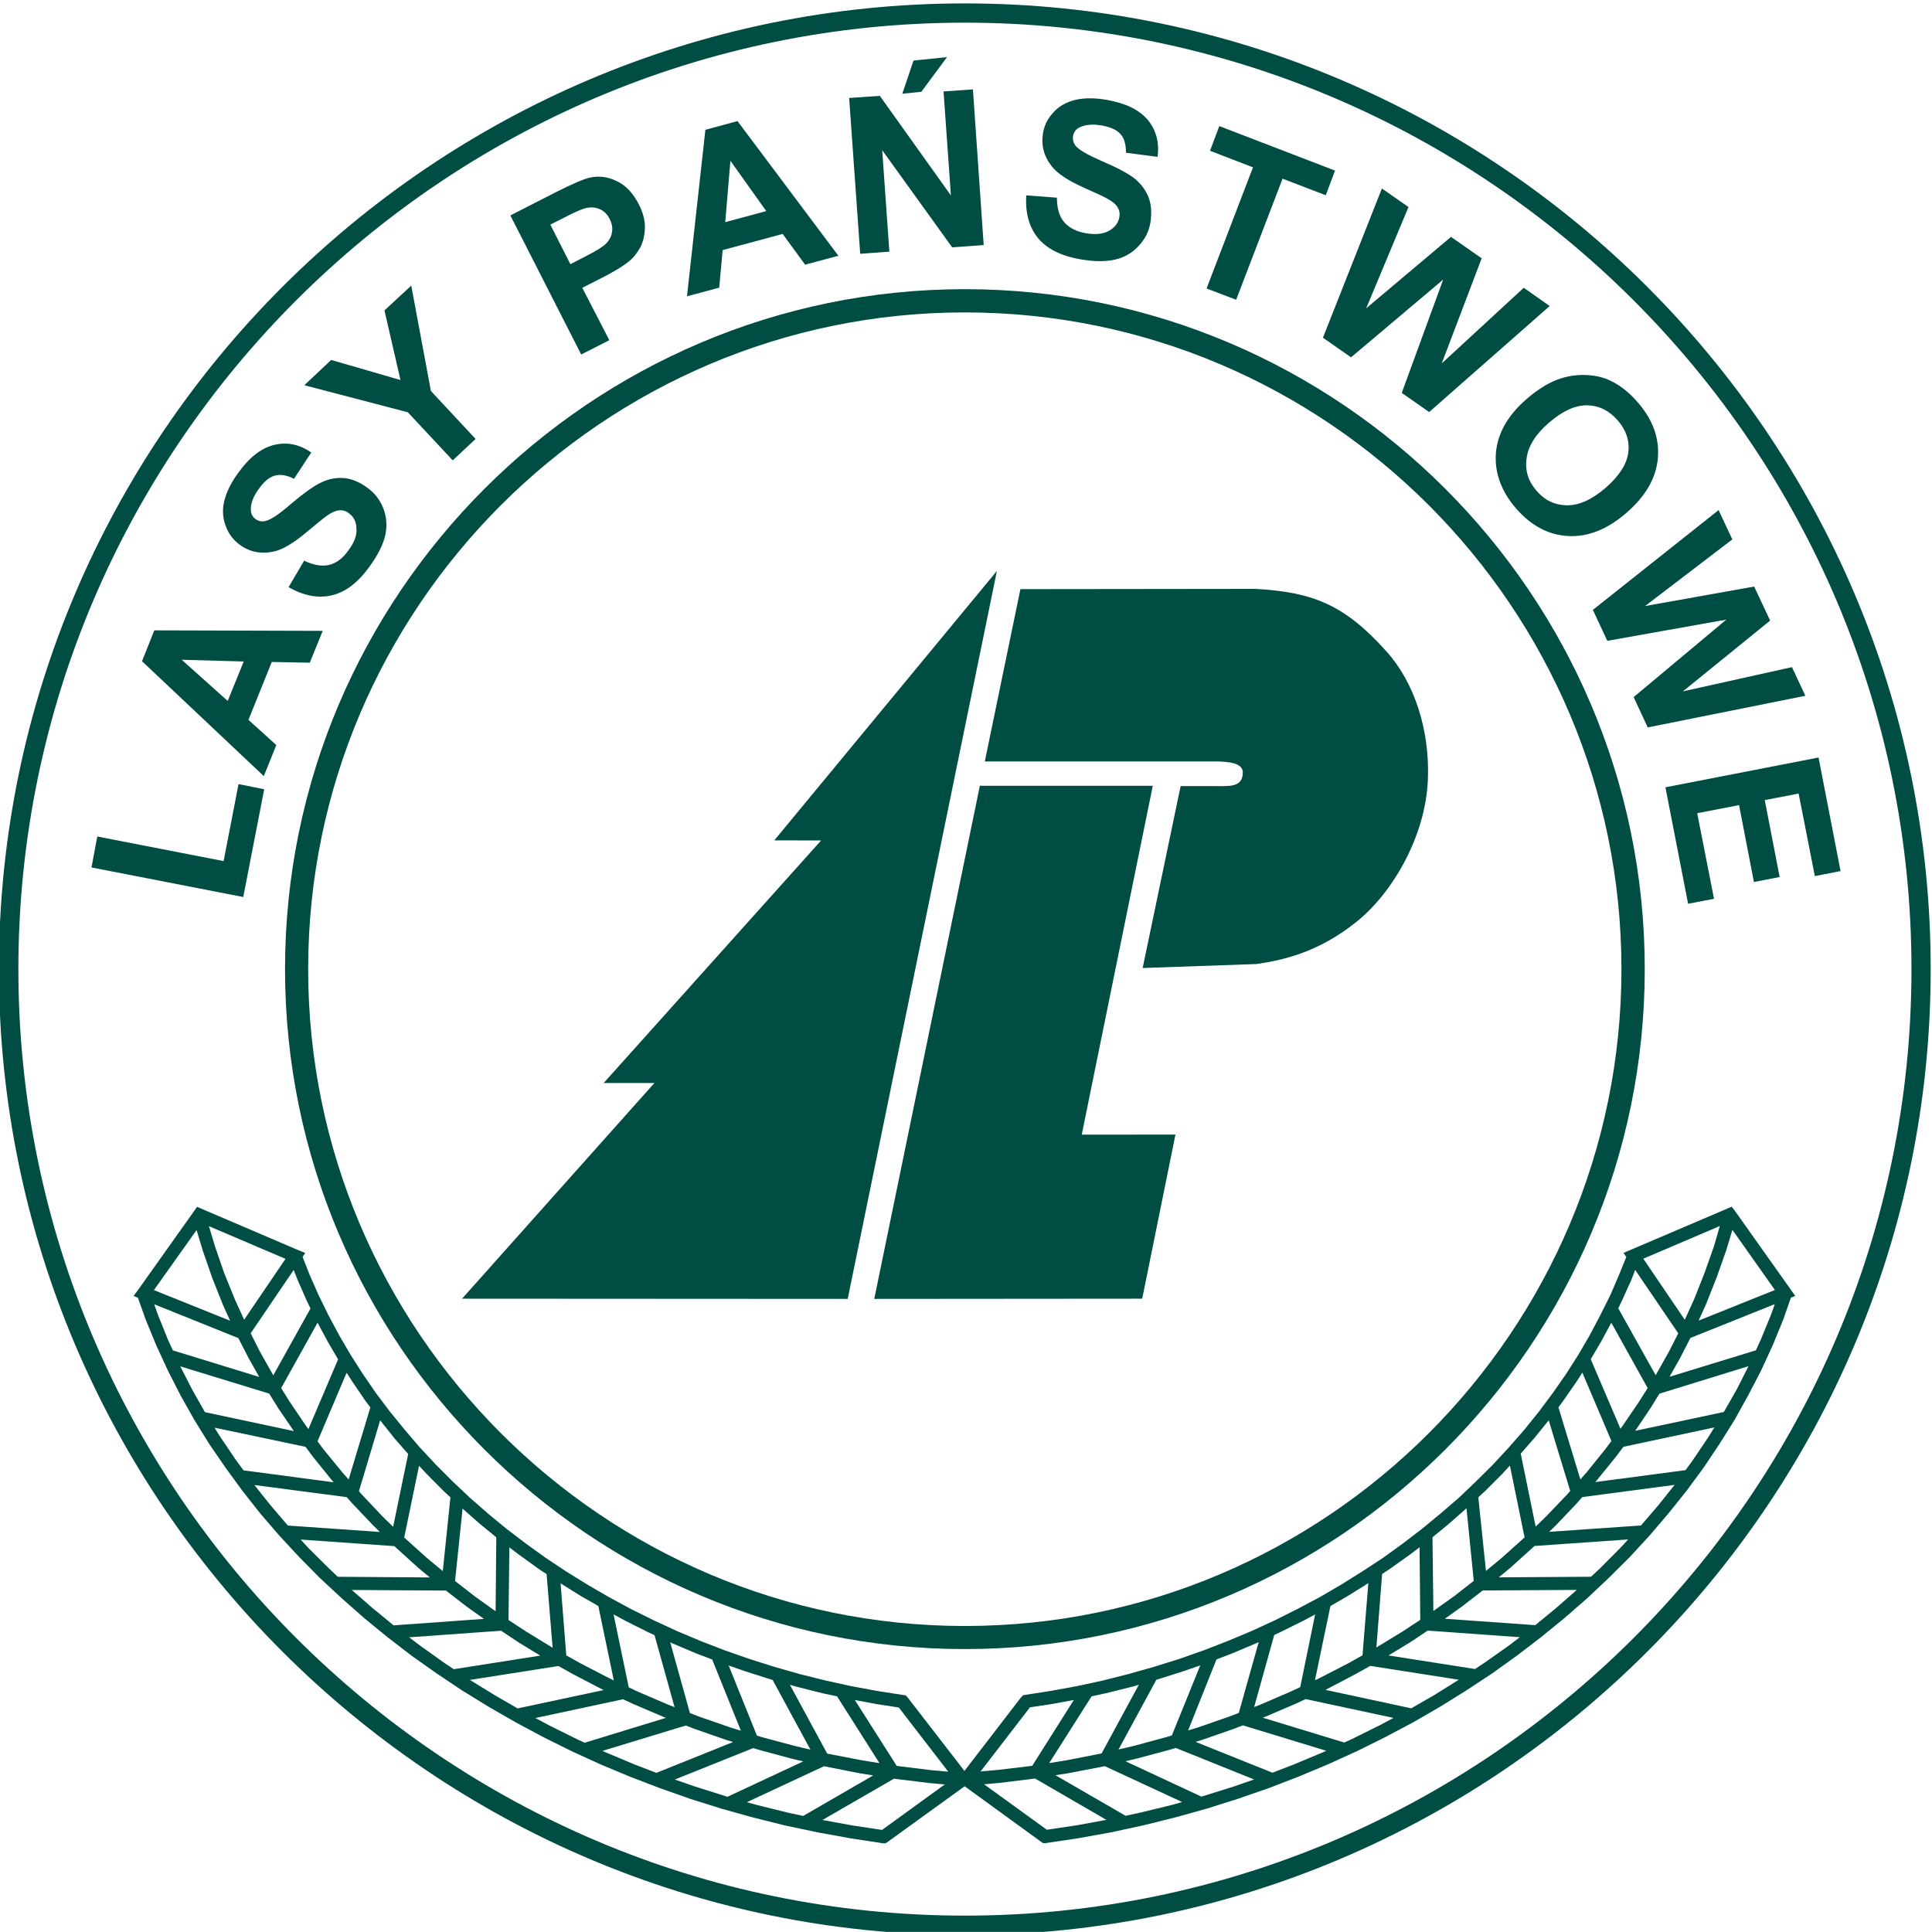 <?xml version="1.0" encoding="UTF-8"?>
<!-- Created with Inkscape (http://www.inkscape.org/) -->
<svg width="100" height="99.994" version="1.1" viewBox="0 0 100 99.994" xml:space="preserve" xmlns="http://www.w3.org/2000/svg" xmlns:cc="http://creativecommons.org/ns#" xmlns:dc="http://purl.org/dc/elements/1.1/" xmlns:rdf="http://www.w3.org/1999/02/22-rdf-syntax-ns#"><defs><clipPath id="clipPath3729"><path d="M 0,841.89 H 595.276 V 0 H 0 Z"/></clipPath></defs><g transform="matrix(1.333 0 0 -1.333 -285.9 914.08)"><g transform="matrix(.417 0 0 .417 125.02 355.99)"><g clip-path="url(#clipPath3729)"><g transform="translate(304.37 612.37)"><path d="m0 0c-48.541 0-88.13 39.583-88.13 88.135 0 48.537 39.589 88.131 88.13 88.131 48.553 0 88.149-39.594 88.149-88.131 0-48.552-39.596-88.135-88.149-88.135m0 178.06c-49.525 0-89.943-40.4-89.943-89.925 0-49.538 40.418-89.946 89.943-89.946 49.543 0 89.957 40.408 89.938 89.946 0 49.525-40.395 89.925-89.938 89.925" fill="#004d44" fill-rule="evenodd"/></g><g transform="translate(304.37 639.34)"><path d="m0 0c-33.662 0-61.146 27.478-61.146 61.163 0 33.677 27.484 61.153 61.146 61.153 33.676 0 61.143-27.476 61.143-61.153 0-33.685-27.467-61.163-61.143-61.163m0 124.48c-34.867 0-63.3-28.451-63.3-63.315 0-34.883 28.433-63.314 63.3-63.314 34.88 0 63.313 28.431 63.313 63.314 0 34.864-28.433 63.315-63.313 63.315" fill="#004d44" fill-rule="evenodd"/></g><g transform="translate(306.23 719.84)"><path d="m0 0 3.316 16.048 21.878 0.025c5.427-0.301 8.344-1.521 12.207-5.824 2.593-2.877 4.037-7.291 3.859-11.885-0.202-5.481-3.459-10.783-6.697-13.33-3.579-2.85-6.792-3.523-9.268-3.895l-10.596-0.369 3.536 16.937h3.138c1.389 8e-3 2.634-0.158 2.653 1.267 0 0.869-1.222 1.03-2.653 1.03zm-10.293-50.042 9.833 47.782 16.102-4e-3 -6.615-32.482 8.726 5e-3 -3.096-15.281zm-2.474 0 13.894 67.786-20.729-25.089 4.36-0.01-20.246-22.582h4.724l-17.914-20.085z" fill="#004d44" fill-rule="evenodd"/></g><g transform="translate(237.18 707.22)"><path d="m0 0-14.133 2.754 0.543 2.88 11.76-2.289 1.39 7.167 2.391-0.475zm7.401 24.785-1.206-2.965-3.54 0.066-2.171-5.389 2.594-2.348-1.164-2.892-11.341 10.7 1.144 2.874zm-7.359-2.854-5.771 0.161 4.281-3.836zm4.18 6.923 1.449 2.466c0.883-0.428 1.652-0.551 2.332-0.398 0.667 0.173 1.27 0.61 1.77 1.334 0.585 0.764 0.825 1.458 0.765 2.075-0.019 0.629-0.263 1.096-0.704 1.402-0.263 0.212-0.561 0.304-0.865 0.276-0.34-0.018-0.703-0.18-1.146-0.48-0.303-0.203-0.924-0.725-1.889-1.525-1.247-1.049-2.273-1.659-3.096-1.836-1.187-0.254-2.235-0.043-3.159 0.631-0.602 0.437-1.044 1.014-1.306 1.734-0.281 0.717-0.34 1.496-0.144 2.332 0.204 0.835 0.626 1.708 1.289 2.61 1.049 1.476 2.193 2.353 3.38 2.628 1.187 0.281 2.351 0.046 3.435-0.713l-1.605-2.444c-0.685 0.338-1.269 0.437-1.789 0.292-0.505-0.136-1.007-0.548-1.472-1.213-0.519-0.691-0.763-1.33-0.763-1.924 0-0.393 0.144-0.694 0.442-0.911 0.285-0.2 0.607-0.266 0.965-0.165 0.483 0.121 1.27 0.648 2.374 1.614 1.127 0.95 2.033 1.603 2.737 1.945 0.68 0.337 1.384 0.483 2.128 0.429 0.727-0.056 1.467-0.359 2.194-0.897 0.681-0.481 1.187-1.13 1.505-1.935 0.303-0.8 0.364-1.648 0.165-2.543-0.22-0.885-0.708-1.839-1.449-2.86-1.067-1.488-2.23-2.382-3.518-2.684-1.246-0.302-2.617-0.046-4.025 0.76m15.284 11.805-4.18 4.48-9.637 2.517 2.498 2.354 6.453-1.87-1.491 6.484 2.494 2.307 1.83-9.812 4.163-4.464zm11.963 9.859-6.596 12.949 4.181 2.136c1.592 0.809 2.676 1.267 3.219 1.386 0.847 0.182 1.67 0.081 2.493-0.321 0.846-0.391 1.508-1.1 2.051-2.13 0.405-0.795 0.603-1.533 0.584-2.229-0.023-0.692-0.16-1.3-0.441-1.839-0.304-0.532-0.644-0.97-1.067-1.297-0.542-0.446-1.407-0.964-2.594-1.569l-1.73-0.873 2.517-4.882zm-2.875 12.093 1.867-3.684 1.431 0.738c1.025 0.52 1.688 0.94 1.968 1.258 0.262 0.302 0.447 0.658 0.483 1.039 0.06 0.393-0.019 0.785-0.221 1.157-0.221 0.478-0.561 0.794-1.002 0.961-0.424 0.167-0.865 0.18-1.347 0.034-0.346-0.1-0.99-0.381-1.915-0.864zm26.823-2.9-3.096-0.83-2.092 2.861-5.589-1.502-0.321-3.499-3-0.804 1.712 15.502 2.993 0.81zm-6.715 4.158-3.339 4.689-0.483-5.719zm8.747-3.976-1.03 14.51 2.857 0.199 6.618-9.274-0.685 9.685 2.736 0.191 1.002-14.497-2.934-0.212-6.517 9.049 0.668-9.451zm15.459 5.443 2.855-0.216c0-0.975 0.221-1.734 0.663-2.261 0.465-0.538 1.108-0.876 1.992-1.042 0.924-0.166 1.65-0.089 2.212 0.226 0.542 0.312 0.847 0.724 0.947 1.254 0.06 0.344 0.019 0.648-0.162 0.919-0.142 0.275-0.463 0.538-0.924 0.794-0.303 0.181-1.049 0.529-2.212 1.041-1.466 0.654-2.474 1.321-2.998 1.994-0.741 0.941-1.003 1.971-0.805 3.111 0.124 0.73 0.447 1.368 0.989 1.932 0.502 0.569 1.205 0.938 2.009 1.14 0.846 0.192 1.808 0.192 2.934 0 1.789-0.317 3.06-0.95 3.842-1.894 0.763-0.95 1.066-2.09 0.887-3.413l-2.94 0.383c0 0.767-0.16 1.342-0.501 1.724-0.34 0.4-0.925 0.666-1.747 0.814-0.846 0.144-1.531 0.09-2.075-0.177-0.34-0.161-0.542-0.437-0.602-0.798-0.059-0.338 0.019-0.66 0.262-0.952 0.322-0.371 1.146-0.838 2.493-1.421 1.366-0.584 2.332-1.107 2.957-1.578 0.58-0.474 1.026-1.05 1.306-1.736 0.263-0.683 0.323-1.483 0.179-2.387-0.137-0.81-0.5-1.548-1.104-2.176-0.583-0.635-1.305-1.062-2.193-1.262-0.901-0.203-1.968-0.191-3.237 0.03-1.809 0.317-3.114 0.986-3.938 1.984-0.828 1.017-1.185 2.328-1.089 3.967m16.791-8.672 4.323 11.282-4.001 1.543 0.865 2.298 10.776-4.144-0.865-2.296-4.021 1.544-4.321-11.275zm10.836-4.582 5.491 13.894 2.475-1.725-3.941-9.436 7.901 6.655 2.855-1.995-3.719-9.788 7.638 7.044 2.415-1.699-11.222-9.872-2.553 1.784 3.858 10.55-8.581-7.239zm18.963-5.71c1.126 0.975 2.213 1.622 3.255 1.94 0.765 0.234 1.568 0.335 2.392 0.29 0.829-0.044 1.568-0.225 2.213-0.552 0.906-0.433 1.728-1.106 2.494-1.991 1.407-1.615 2.031-3.349 1.872-5.189-0.162-1.843-1.127-3.536-2.917-5.087-1.771-1.542-3.578-2.262-5.41-2.17-1.83 0.09-3.458 0.945-4.865 2.553-1.407 1.628-2.028 3.364-1.89 5.187 0.161 1.836 1.108 3.505 2.856 5.019m2.069-2.218c-1.247-1.076-1.927-2.187-2.069-3.314-0.162-1.135 0.16-2.14 0.942-3.026 0.746-0.874 1.694-1.322 2.816-1.341 1.15-3e-3 2.335 0.539 3.619 1.643 1.245 1.097 1.954 2.182 2.092 3.274 0.142 1.086-0.2 2.091-0.985 2.999-0.803 0.915-1.747 1.377-2.854 1.398-1.129 9e-3 -2.291-0.533-3.561-1.633m4.103-17.417 11.706 9.292 1.281-2.729-8.121-6.202 10.155 1.81 1.486-3.167-8.123-6.59 10.156 2.256 1.246-2.668-14.677-2.946-1.309 2.824 8.627 7.214-11.08-1.975zm6.757-16.519 14.257 2.774 2.051-10.575-2.395-0.467-1.51 7.684-3.155-0.607 1.389-7.167-2.396-0.459-1.385 7.157-3.898-0.752 1.565-7.971-2.412-0.463z" fill="#004d44" fill-rule="evenodd"/></g><g transform="translate(298.55 782.02)"><path d="m0 0 1.044 3.09 3.117 0.318-2.391-3.227z" fill="#004d44" fill-rule="evenodd"/></g><g transform="translate(379.44 668.32)"><path d="m0 0-0.968-2.348-0.443-0.963-8.04-2.464 1.007 1.79 0.936 1.826 7.86 3.15zm-3.18-6.933-1.212-2.119-8.254-1.755 1.406 2.086 0.852 1.376 8.291 2.558zm-4.102-6.605-0.676-0.93-8.402-1.11 0.132 0.155 1.766 2.176 0.719 0.955 8.465 1.801-0.554-0.896zm-3.196-4.182-1.631-1.9-8.554-0.592 0.637 0.611 1.95 2.053 0.498 0.571 8.604 1.138zm-5.468-5.913-0.815-0.76-8.589-0.058 1.121 0.93 2.129 1.924 0.07 0.067 8.726 0.61-0.734-0.797zm-4.061-3.673-1.948-1.595-8.415 0.596 1.598 1.145 1.926 1.489 8.761 0.051zm-4.323-3.439-2.315-1.633-0.917-0.608-8.06 1.263 2.002 1.215 1.654 1.099 8.569-0.615zm-7.078-4.698-2.094-1.202-7.988 1.718 0.01 4e-3 2.67 1.399 1.493 0.829 8.244-1.29zm-5.027-2.781-2.613-1.295-0.686-0.313-7.592 2.312 0.234 0.09 2.837 1.215 0.924 0.429 8.182-1.753zm-7.985-3.644-2.004-0.775-7.157 2.874 0.639 0.196 2.958 1.031 0.807 0.31 7.766-2.367-0.29-0.131zm-5.564-2.047-2.858-0.892-0.207-0.058-7.063 3.292 1.076 0.254 3.096 0.827 0.509 0.158 7.291-2.935zm-5.754-1.714-2.957-0.719-1.403-0.305-6.531 3.776 1.277 0.205 3.197 0.615 0.118 0.028 7.202-3.343zm-8.946-1.914-2.75-0.409-5.847 4.233 1.435 0.128 3.298 0.403 0.021 5e-3 6.642-3.851zm-18.094-0.426-2.741 0.413-2.808 0.513 6.656 3.843 0.016-3e-3 3.274-0.399 1.443-0.132zm-11.687 2.331-0.899 0.253 7.188 3.35 0.105-0.026 3.197-0.63 1.273-0.204-6.518-3.772-1.388 0.296zm-5.748 1.716-1.862 0.645 7.3 2.927 0.532-0.16 3.058-0.828 1.075-0.249-7.053-3.292-0.193 0.054zm-8.307 3.18-0.29 0.133 7.758 2.362 0.815-0.315 2.958-1.029 0.635-0.193-7.145-2.872-2.016 0.775zm-5.247 2.504-1.291 0.687 8.166 1.75 0.925-0.433 2.839-1.213 0.226-0.088-7.567-2.315-0.704 0.324zm-7.389 4.237 8.241 1.294 1.503-0.835 2.672-1.39 0.034-0.016-8.005-1.707-2.082 1.204zm-4.694 3.235-0.961 0.731 8.561 0.614 1.65-1.101 1.997-1.216-8.054-1.266-0.92 0.615zm-4.364 3.45-1.94 1.69 8.77-0.055 1.936-1.499 1.598-1.137-8.41-0.604zm-5.97 5.589-0.731 0.796 8.731-0.613 0.062-0.06 2.13-1.939 1.106-0.915-8.574 0.061-0.796 0.756zm-3.542 3.996-1.5 1.878 8.605-1.13 0.517-0.586 1.95-2.053 0.615-0.602-8.565 0.597zm-4.662 6.34-0.55 0.88 8.477-1.786 0.719-0.964 1.765-2.182 0.139-0.158-8.397 1.113-0.686 0.935zm-2.636 4.438-1.101 2.151 8.281-2.538 0.864-1.397 1.434-2.095-8.284 1.764zm-3.527 7.932 7.837-3.153 0.938-1.833 1.006-1.784-8.046 2.476-0.439 0.952-0.948 2.353zm3.945 6.909 0.566-1.881 0.888-2.566 1.003-2.521 0.666-1.475-7.096 2.852zm4.429-8.353-0.846 1.858-1.007 2.471-0.864 2.513-0.562 1.873 7.13-3.043zm6.181 1.054-3.467-6.229-1.245 2.205-0.862 1.711 4.005 5.894 0.356-0.899 0.859-1.961zm2.567-4.74-2.763-6.493-0.236 0.319-1.527 2.253-0.775 1.245 3.39 6.088 0.963-1.791zm2.553-3.878 0.453-0.597-2.025-6.713-0.598 0.68-1.753 2.141-0.546 0.735 2.708 6.384 0.533-0.825zm2.694-3.473 1.28-1.462-1.401-6.778-1.005 0.981-1.913 2.025-0.268 0.306 1.978 6.601zm4.563-4.894 0.652-0.605-0.712-6.871-1.508 1.254-2.085 1.876 1.38 6.68 0.705-0.753zm3.376-3.06 1.547-1.266-0.064-6.888-1.961 1.405-1.817 1.412 0.701 6.744zm5.474-4.195 0.757-0.5 0.559-6.858-2.485 1.523-1.623 1.065 0.081 6.76 0.838-0.639zm3.936-2.532 1.637-0.937 1.44-6.924-0.418 0.197-2.659 1.376-1.349 0.753-0.528 6.707zm6.297-3.387 0.572-0.262 1.868-6.706-0.573 0.222-2.791 1.196-0.903 0.423-1.414 6.794 1.107-0.599zm4.424-1.95 1.52-0.581 2.669-6.628-0.974 0.298-2.916 1.011-0.853 0.329-1.835 6.589 0.153-0.072zm6.995-2.441 0.153-0.045 3.518-6.486-1.44 0.34-3.035 0.809-0.508 0.155-2.631 6.529 1.57-0.549zm4.826-1.289 1.325-0.283 3.947-6.217-1.653 0.265-3.137 0.606-0.078 0.018-3.47 6.403 0.655-0.185zm7.077-1.321 4.601-5.975-1.644 0.147-3.154 0.391-3.899 6.134 2.027-0.377zm12.207 0.016 2.069 0.313 2.019 0.372-3.876-6.13-3.17-0.379-1.637-0.146zm7.078 1.315 2.451 0.608 0.61 0.176-3.462-6.385-0.082-0.02-3.137-0.615-1.663-0.27 3.948 6.22zm7.198 2.043 1.584 0.549-2.644-6.52-0.509-0.155-3.017-0.82-1.44-0.335 3.521 6.491 0.149 0.044zm4.622 1.692 2.23 0.942 0.174 0.08-1.853-6.591-0.849-0.326-2.917-1.015-0.955-0.291 2.643 6.612zm4.424 1.956 2.153 1.068 1.083 0.578-1.39-6.769-0.921-0.429-2.773-1.196-0.596-0.228 1.87 6.71zm6.292 3.374 1.897 1.183-0.544-6.716-1.329-0.75-2.655-1.366-0.442-0.207 1.438 6.907zm3.942 2.542 1.89 1.344 0.836 0.64 0.065-6.756-1.623-1.073-2.464-1.501 0.533 6.837zm5.491 4.197 1.605 1.419 0.674-6.761-1.796-1.405-1.964-1.4-0.082 6.866zm4.944 4.631 0.703 0.765 1.366-6.692-2.086-1.87-1.51-1.252-0.714 6.854 0.654 0.607zm2.977 3.322 1.338 1.654 2.003-6.578-0.283-0.322-1.932-2.02-1.004-0.98-1.389 6.799zm3.94 5.269 0.53 0.831 2.706-6.368-0.56-0.755-1.727-2.144-0.602-0.683-2.045 6.715 0.451 0.609zm2.272 3.705 0.955 1.772 3.385-6.09-0.78-1.236-1.526-2.243-0.227-0.306-2.768 6.474zm1.95 3.831 0.888 1.966 0.342 0.888 4.008-5.904-0.855-1.685-1.247-2.218-3.482 6.23zm5.847-1.791-3.862 5.69 7.127 3.044-0.545-1.877-0.885-2.507-0.984-2.48zm8.392 2.775-7.104-2.85 0.671 1.479 1.003 2.527 0.905 2.563 0.567 1.883zm1.892-0.547-0.447 0.627-5.164 7.282-0.304 0.393-0.442-0.19-8.951-3.818-0.68-0.293 0.258-0.373-0.664-1.644-0.822-1.912-0.943-1.887-0.984-1.86-1.068-1.834-1.144-1.789-1.228-1.76-1.288-1.725-1.348-1.674-1.448-1.655-1.485-1.602-1.569-1.56-1.593-1.52-1.705-1.468-1.728-1.424-1.809-1.387-1.829-1.322-1.932-1.267-1.951-1.221-2.01-1.171-2.075-1.101-2.11-1.06-2.147-0.986-2.213-0.93-2.236-0.867-2.291-0.808-2.348-0.732-2.356-0.668-2.415-0.611-2.431-0.528-2.495-0.452-2.492-0.386-0.221-0.226-5.252-6.826-5.261 6.803-0.202 0.23-2.511 0.388-2.498 0.459-2.433 0.533-2.391 0.593-2.374 0.677-2.332 0.735-2.29 0.8-2.254 0.871-2.212 0.93-2.153 0.995-2.111 1.045-2.046 1.106-2.014 1.166-1.97 1.221-1.913 1.268-1.848 1.331-1.808 1.376-1.73 1.425-1.688 1.478-1.608 1.515-1.551 1.556-1.509 1.615-1.407 1.644-1.366 1.677-1.305 1.726-1.206 1.759-1.15 1.792-1.063 1.824-1.007 1.873-0.924 1.883-0.846 1.916-0.648 1.655 0.248 0.362-0.686 0.281-8.946 3.826-0.44 0.191-0.286-0.403-5.165-7.269-0.464-0.628 0.403-0.161 0.724-2.034 0.984-2.4 1.091-2.362 1.181-2.317 1.288-2.288 1.388-2.238 1.51-2.197 1.568-2.148 1.669-2.118 1.767-2.05 1.853-2 1.927-1.952 2.032-1.885 2.093-1.845 2.17-1.778 2.232-1.716 2.331-1.65 2.374-1.587 2.474-1.523 2.512-1.445 2.574-1.378 2.631-1.307 2.696-1.233 2.754-1.151 2.797-1.07 2.833-0.999 2.898-0.911 2.934-0.817 2.976-0.745 3.035-0.639 3.059-0.557 3.076-0.469 0.222 0.018 7.332 5.299 7.283-5.29 0.222-9e-3 3.076 0.46 3.06 0.552 3.034 0.657 2.976 0.741 2.934 0.818 2.894 0.915 2.854 0.989 2.779 1.072 2.755 1.154 2.691 1.223 2.635 1.31 2.594 1.376 2.516 1.455 2.451 1.527 2.392 1.577 2.313 1.661 2.231 1.71 2.169 1.77 2.112 1.841 2.015 1.899 1.95 1.939 1.849 2.007 1.748 2.051 1.687 2.106 1.592 2.158 1.467 2.197 1.408 2.241 1.265 2.281 1.208 2.322 1.087 2.362 0.984 2.398 0.705 2.028z" fill="#004d44"/></g></g></g></g></svg>
